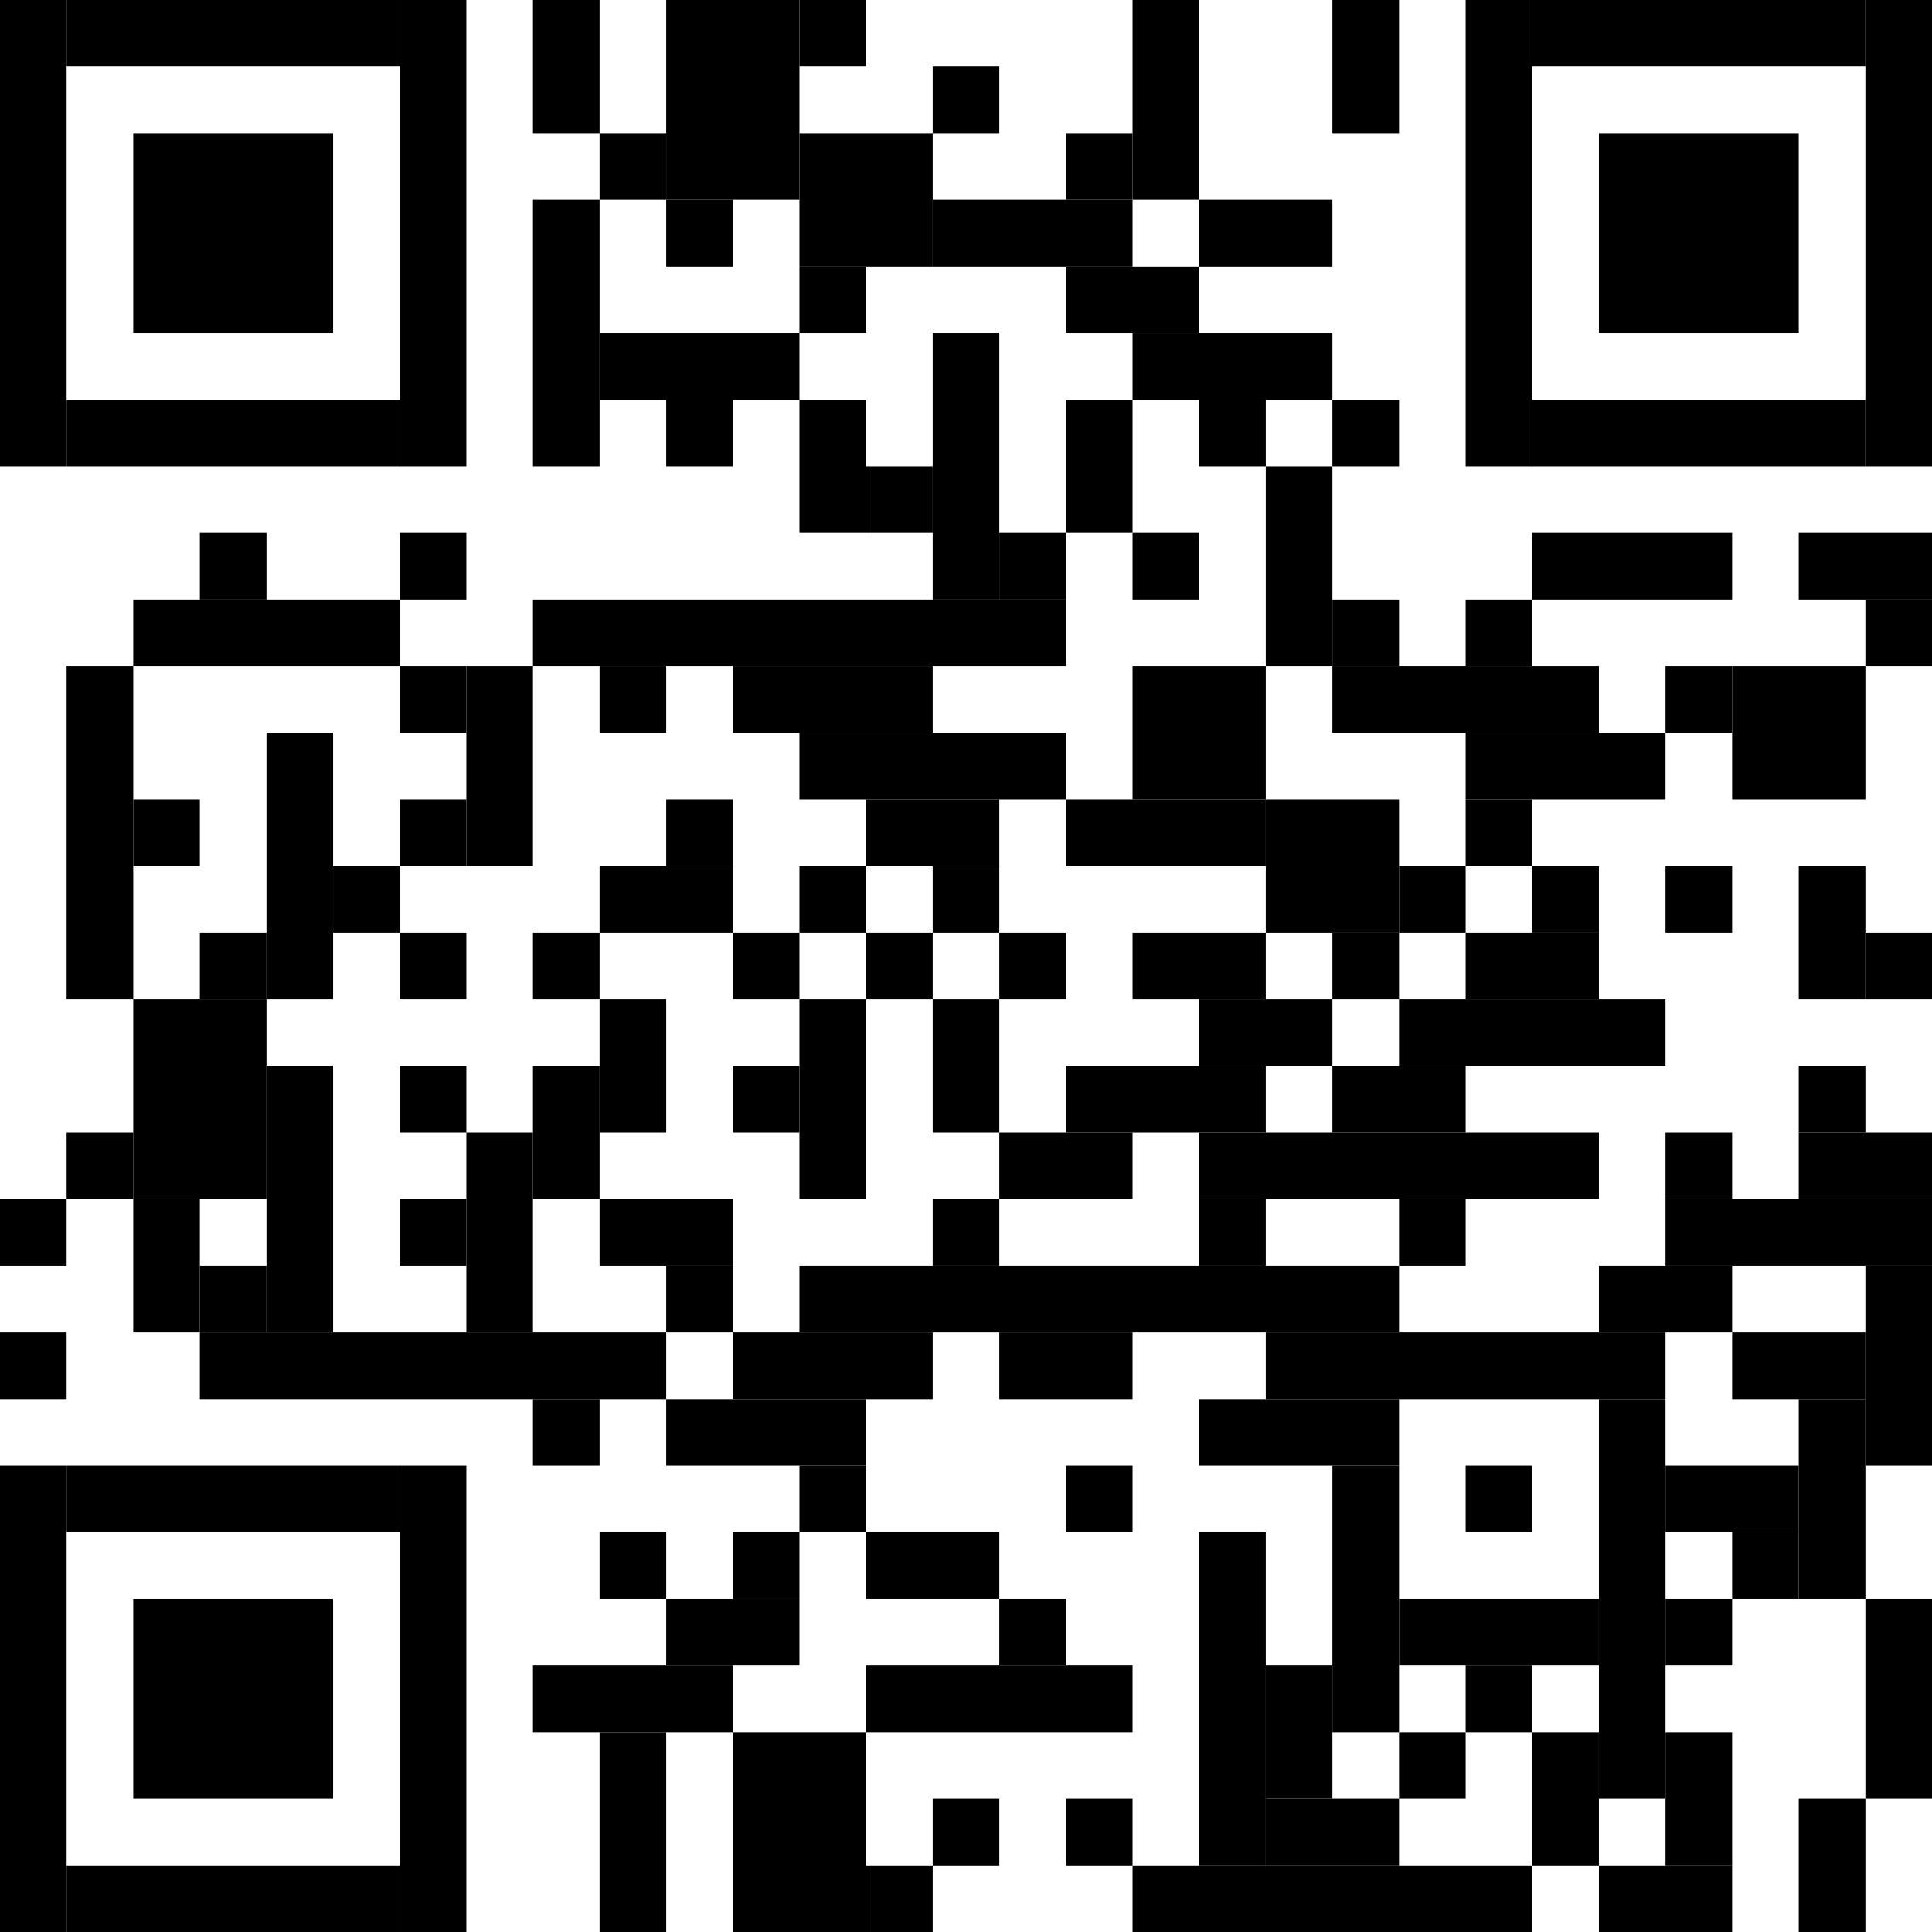 <?xml version="1.0" encoding="UTF-8"?>
<!DOCTYPE svg PUBLIC "-//W3C//DTD SVG 1.1//EN" "http://www.w3.org/Graphics/SVG/1.1/DTD/svg11.dtd">
<svg version="1.1" xmlns="http://www.w3.org/2000/svg" xmlns:xlink="http://www.w3.org/1999/xlink" x="0px" y="0px" width="29" height="29" viewBox="0, 0, 29, 29">
  <g id="wikipedia.org">
    <path d="M0,0 L1,0 L1,7 L0,7 z" fill="#000000"/>
    <path d="M6,0 L7,0 L7,7 L6,7 z" fill="#000000"/>
    <path d="M1,6 L6,6 L6,7 L1,7 z" fill="#000000"/>
    <path d="M1,0 L6,0 L6,1 L1,1 z" fill="#000000"/>
    <path d="M2,2 L5,2 L5,5 L2,5 z" fill="#000000"/>
    <path d="M8,0 L9,0 L9,2 L8,2 z" fill="#000000"/>
    <path d="M8,3 L9,3 L9,7 L8,7 z" fill="#000000"/>
    <path d="M10,0 L12,0 L12,3 L10,3 z" fill="#000000"/>
    <path d="M9,2 L10,2 L10,3 L9,3 z" fill="#000000"/>
    <path d="M10,3 L11,3 L11,4 L10,4 z" fill="#000000"/>
    <path d="M9,5 L12,5 L12,6 L9,6 z" fill="#000000"/>
    <path d="M10,6 L11,6 L11,7 L10,7 z" fill="#000000"/>
    <path d="M12,2 L14,2 L14,4 L12,4 z" fill="#000000"/>
    <path d="M12,4 L13,4 L13,5 L12,5 z" fill="#000000"/>
    <path d="M12,0 L13,0 L13,1 L12,1 z" fill="#000000"/>
    <path d="M14,1 L15,1 L15,2 L14,2 z" fill="#000000"/>
    <path d="M17,0 L18,0 L18,3 L17,3 z" fill="#000000"/>
    <path d="M16,2 L17,2 L17,3 L16,3 z" fill="#000000"/>
    <path d="M14,3 L17,3 L17,4 L14,4 z" fill="#000000"/>
    <path d="M16,4 L18,4 L18,5 L16,5 z" fill="#000000"/>
    <path d="M17,5 L20,5 L20,6 L17,6 z" fill="#000000"/>
    <path d="M18,6 L19,6 L19,7 L18,7 z" fill="#000000"/>
    <path d="M18,3 L20,3 L20,4 L18,4 z" fill="#000000"/>
    <path d="M20,0 L21,0 L21,2 L20,2 z" fill="#000000"/>
    <path d="M22,0 L23,0 L23,7 L22,7 z" fill="#000000"/>
    <path d="M28,0 L29,0 L29,7 L28,7 z" fill="#000000"/>
    <path d="M23,0 L28,0 L28,1 L23,1 z" fill="#000000"/>
    <path d="M23,6 L28,6 L28,7 L23,7 z" fill="#000000"/>
    <path d="M24,2 L27,2 L27,5 L24,5 z" fill="#000000"/>
    <path d="M0,22 L1,22 L1,29 L0,29 z" fill="#000000"/>
    <path d="M6,22 L7,22 L7,29 L6,29 z" fill="#000000"/>
    <path d="M1,22 L6,22 L6,23 L1,23 z" fill="#000000"/>
    <path d="M1,28 L6,28 L6,29 L1,29 z" fill="#000000"/>
    <path d="M2,24 L5,24 L5,27 L2,27 z" fill="#000000"/>
    <path d="M3,8 L4,8 L4,9 L3,9 z" fill="#000000"/>
    <path d="M2,9 L6,9 L6,10 L2,10 z" fill="#000000"/>
    <path d="M6,8 L7,8 L7,9 L6,9 z" fill="#000000"/>
    <path d="M7,10 L8,10 L8,13 L7,13 z" fill="#000000"/>
    <path d="M6,10 L7,10 L7,11 L6,11 z" fill="#000000"/>
    <path d="M6,12 L7,12 L7,13 L6,13 z" fill="#000000"/>
    <path d="M4,11 L5,11 L5,15 L4,15 z" fill="#000000"/>
    <path d="M5,13 L6,13 L6,14 L5,14 z" fill="#000000"/>
    <path d="M6,14 L7,14 L7,15 L6,15 z" fill="#000000"/>
    <path d="M8,14 L9,14 L9,15 L8,15 z" fill="#000000"/>
    <path d="M9,15 L10,15 L10,17 L9,17 z" fill="#000000"/>
    <path d="M8,16 L9,16 L9,18 L8,18 z" fill="#000000"/>
    <path d="M7,17 L8,17 L8,20 L7,20 z" fill="#000000"/>
    <path d="M3,20 L10,20 L10,21 L3,21 z" fill="#000000"/>
    <path d="M8,21 L9,21 L9,22 L8,22 z" fill="#000000"/>
    <path d="M2,15 L4,15 L4,18 L2,18 z" fill="#000000"/>
    <path d="M4,16 L5,16 L5,20 L4,20 z" fill="#000000"/>
    <path d="M2,18 L3,18 L3,20 L2,20 z" fill="#000000"/>
    <path d="M3,19 L4,19 L4,20 L3,20 z" fill="#000000"/>
    <path d="M1,17 L2,17 L2,18 L1,18 z" fill="#000000"/>
    <path d="M0,18 L1,18 L1,19 L0,19 z" fill="#000000"/>
    <path d="M0,20 L1,20 L1,21 L0,21 z" fill="#000000"/>
    <path d="M1,10 L2,10 L2,15 L1,15 z" fill="#000000"/>
    <path d="M2,12 L3,12 L3,13 L2,13 z" fill="#000000"/>
    <path d="M3,14 L4,14 L4,15 L3,15 z" fill="#000000"/>
    <path d="M6,16 L7,16 L7,17 L6,17 z" fill="#000000"/>
    <path d="M6,18 L7,18 L7,19 L6,19 z" fill="#000000"/>
    <path d="M8,9 L16,9 L16,10 L8,10 z" fill="#000000"/>
    <path d="M12,6 L13,6 L13,8 L12,8 z" fill="#000000"/>
    <path d="M14,5 L15,5 L15,9 L14,9 z" fill="#000000"/>
    <path d="M15,8 L16,8 L16,9 L15,9 z" fill="#000000"/>
    <path d="M13,7 L14,7 L14,8 L13,8 z" fill="#000000"/>
    <path d="M16,6 L17,6 L17,8 L16,8 z" fill="#000000"/>
    <path d="M17,8 L18,8 L18,9 L17,9 z" fill="#000000"/>
    <path d="M19,7 L20,7 L20,10 L19,10 z" fill="#000000"/>
    <path d="M20,10 L24,10 L24,11 L20,11 z" fill="#000000"/>
    <path d="M22,11 L25,11 L25,12 L22,12 z" fill="#000000"/>
    <path d="M22,12 L23,12 L23,13 L22,13 z" fill="#000000"/>
    <path d="M22,9 L23,9 L23,10 L22,10 z" fill="#000000"/>
    <path d="M20,9 L21,9 L21,10 L20,10 z" fill="#000000"/>
    <path d="M20,6 L21,6 L21,7 L20,7 z" fill="#000000"/>
    <path d="M23,8 L26,8 L26,9 L23,9 z" fill="#000000"/>
    <path d="M27,8 L29,8 L29,9 L27,9 z" fill="#000000"/>
    <path d="M28,9 L29,9 L29,10 L28,10 z" fill="#000000"/>
    <path d="M26,10 L28,10 L28,12 L26,12 z" fill="#000000"/>
    <path d="M25,10 L26,10 L26,11 L25,11 z" fill="#000000"/>
    <path d="M27,13 L28,13 L28,15 L27,15 z" fill="#000000"/>
    <path d="M28,14 L29,14 L29,15 L28,15 z" fill="#000000"/>
    <path d="M25,13 L26,13 L26,14 L25,14 z" fill="#000000"/>
    <path d="M17,10 L19,10 L19,12 L17,12 z" fill="#000000"/>
    <path d="M19,12 L21,12 L21,14 L19,14 z" fill="#000000"/>
    <path d="M16,12 L19,12 L19,13 L16,13 z" fill="#000000"/>
    <path d="M11,10 L14,10 L14,11 L11,11 z" fill="#000000"/>
    <path d="M12,11 L16,11 L16,12 L12,12 z" fill="#000000"/>
    <path d="M13,12 L15,12 L15,13 L13,13 z" fill="#000000"/>
    <path d="M14,13 L15,13 L15,14 L14,14 z" fill="#000000"/>
    <path d="M9,10 L10,10 L10,11 L9,11 z" fill="#000000"/>
    <path d="M10,12 L11,12 L11,13 L10,13 z" fill="#000000"/>
    <path d="M9,13 L11,13 L11,14 L9,14 z" fill="#000000"/>
    <path d="M11,14 L12,14 L12,15 L11,15 z" fill="#000000"/>
    <path d="M12,13 L13,13 L13,14 L12,14 z" fill="#000000"/>
    <path d="M13,14 L14,14 L14,15 L13,15 z" fill="#000000"/>
    <path d="M12,15 L13,15 L13,18 L12,18 z" fill="#000000"/>
    <path d="M11,16 L12,16 L12,17 L11,17 z" fill="#000000"/>
    <path d="M14,15 L15,15 L15,17 L14,17 z" fill="#000000"/>
    <path d="M15,14 L16,14 L16,15 L15,15 z" fill="#000000"/>
    <path d="M17,14 L19,14 L19,15 L17,15 z" fill="#000000"/>
    <path d="M18,15 L20,15 L20,16 L18,16 z" fill="#000000"/>
    <path d="M16,16 L19,16 L19,17 L16,17 z" fill="#000000"/>
    <path d="M15,17 L17,17 L17,18 L15,18 z" fill="#000000"/>
    <path d="M18,17 L24,17 L24,18 L18,18 z" fill="#000000"/>
    <path d="M20,16 L22,16 L22,17 L20,17 z" fill="#000000"/>
    <path d="M21,15 L25,15 L25,16 L21,16 z" fill="#000000"/>
    <path d="M20,14 L21,14 L21,15 L20,15 z" fill="#000000"/>
    <path d="M21,13 L22,13 L22,14 L21,14 z" fill="#000000"/>
    <path d="M22,14 L24,14 L24,15 L22,15 z" fill="#000000"/>
    <path d="M23,13 L24,13 L24,14 L23,14 z" fill="#000000"/>
    <path d="M27,16 L28,16 L28,17 L27,17 z" fill="#000000"/>
    <path d="M27,17 L29,17 L29,18 L27,18 z" fill="#000000"/>
    <path d="M25,18 L29,18 L29,19 L25,19 z" fill="#000000"/>
    <path d="M25,17 L26,17 L26,18 L25,18 z" fill="#000000"/>
    <path d="M21,18 L22,18 L22,19 L21,19 z" fill="#000000"/>
    <path d="M18,18 L19,18 L19,19 L18,19 z" fill="#000000"/>
    <path d="M14,18 L15,18 L15,19 L14,19 z" fill="#000000"/>
    <path d="M9,18 L11,18 L11,19 L9,19 z" fill="#000000"/>
    <path d="M10,19 L11,19 L11,20 L10,20 z" fill="#000000"/>
    <path d="M12,19 L21,19 L21,20 L12,20 z" fill="#000000"/>
    <path d="M11,20 L14,20 L14,21 L11,21 z" fill="#000000"/>
    <path d="M10,21 L13,21 L13,22 L10,22 z" fill="#000000"/>
    <path d="M12,22 L13,22 L13,23 L12,23 z" fill="#000000"/>
    <path d="M9,23 L10,23 L10,24 L9,24 z" fill="#000000"/>
    <path d="M11,23 L12,23 L12,24 L11,24 z" fill="#000000"/>
    <path d="M10,24 L12,24 L12,25 L10,25 z" fill="#000000"/>
    <path d="M8,25 L11,25 L11,26 L8,26 z" fill="#000000"/>
    <path d="M9,26 L10,26 L10,29 L9,29 z" fill="#000000"/>
    <path d="M11,26 L13,26 L13,29 L11,29 z" fill="#000000"/>
    <path d="M13,28 L14,28 L14,29 L13,29 z" fill="#000000"/>
    <path d="M14,27 L15,27 L15,28 L14,28 z" fill="#000000"/>
    <path d="M16,27 L17,27 L17,28 L16,28 z" fill="#000000"/>
    <path d="M13,25 L17,25 L17,26 L13,26 z" fill="#000000"/>
    <path d="M15,24 L16,24 L16,25 L15,25 z" fill="#000000"/>
    <path d="M13,23 L15,23 L15,24 L13,24 z" fill="#000000"/>
    <path d="M16,22 L17,22 L17,23 L16,23 z" fill="#000000"/>
    <path d="M15,20 L17,20 L17,21 L15,21 z" fill="#000000"/>
    <path d="M19,20 L25,20 L25,21 L19,21 z" fill="#000000"/>
    <path d="M24,19 L26,19 L26,20 L24,20 z" fill="#000000"/>
    <path d="M28,19 L29,19 L29,22 L28,22 z" fill="#000000"/>
    <path d="M26,20 L28,20 L28,21 L26,21 z" fill="#000000"/>
    <path d="M27,21 L28,21 L28,24 L27,24 z" fill="#000000"/>
    <path d="M24,21 L25,21 L25,27 L24,27 z" fill="#000000"/>
    <path d="M25,22 L27,22 L27,23 L25,23 z" fill="#000000"/>
    <path d="M26,23 L27,23 L27,24 L26,24 z" fill="#000000"/>
    <path d="M28,24 L29,24 L29,27 L28,27 z" fill="#000000"/>
    <path d="M27,27 L28,27 L28,29 L27,29 z" fill="#000000"/>
    <path d="M23,26 L24,26 L24,28 L23,28 z" fill="#000000"/>
    <path d="M25,26 L26,26 L26,28 L25,28 z" fill="#000000"/>
    <path d="M24,28 L26,28 L26,29 L24,29 z" fill="#000000"/>
    <path d="M18,23 L19,23 L19,28 L18,28 z" fill="#000000"/>
    <path d="M17,28 L23,28 L23,29 L17,29 z" fill="#000000"/>
    <path d="M19,27 L21,27 L21,28 L19,28 z" fill="#000000"/>
    <path d="M19,25 L20,25 L20,27 L19,27 z" fill="#000000"/>
    <path d="M18,21 L21,21 L21,22 L18,22 z" fill="#000000"/>
    <path d="M20,22 L21,22 L21,26 L20,26 z" fill="#000000"/>
    <path d="M21,24 L24,24 L24,25 L21,25 z" fill="#000000"/>
    <path d="M22,25 L23,25 L23,26 L22,26 z" fill="#000000"/>
    <path d="M21,26 L22,26 L22,27 L21,27 z" fill="#000000"/>
    <path d="M25,24 L26,24 L26,25 L25,25 z" fill="#000000"/>
    <path d="M22,22 L23,22 L23,23 L22,23 z" fill="#000000"/>
  </g>
  <defs/>
</svg>
